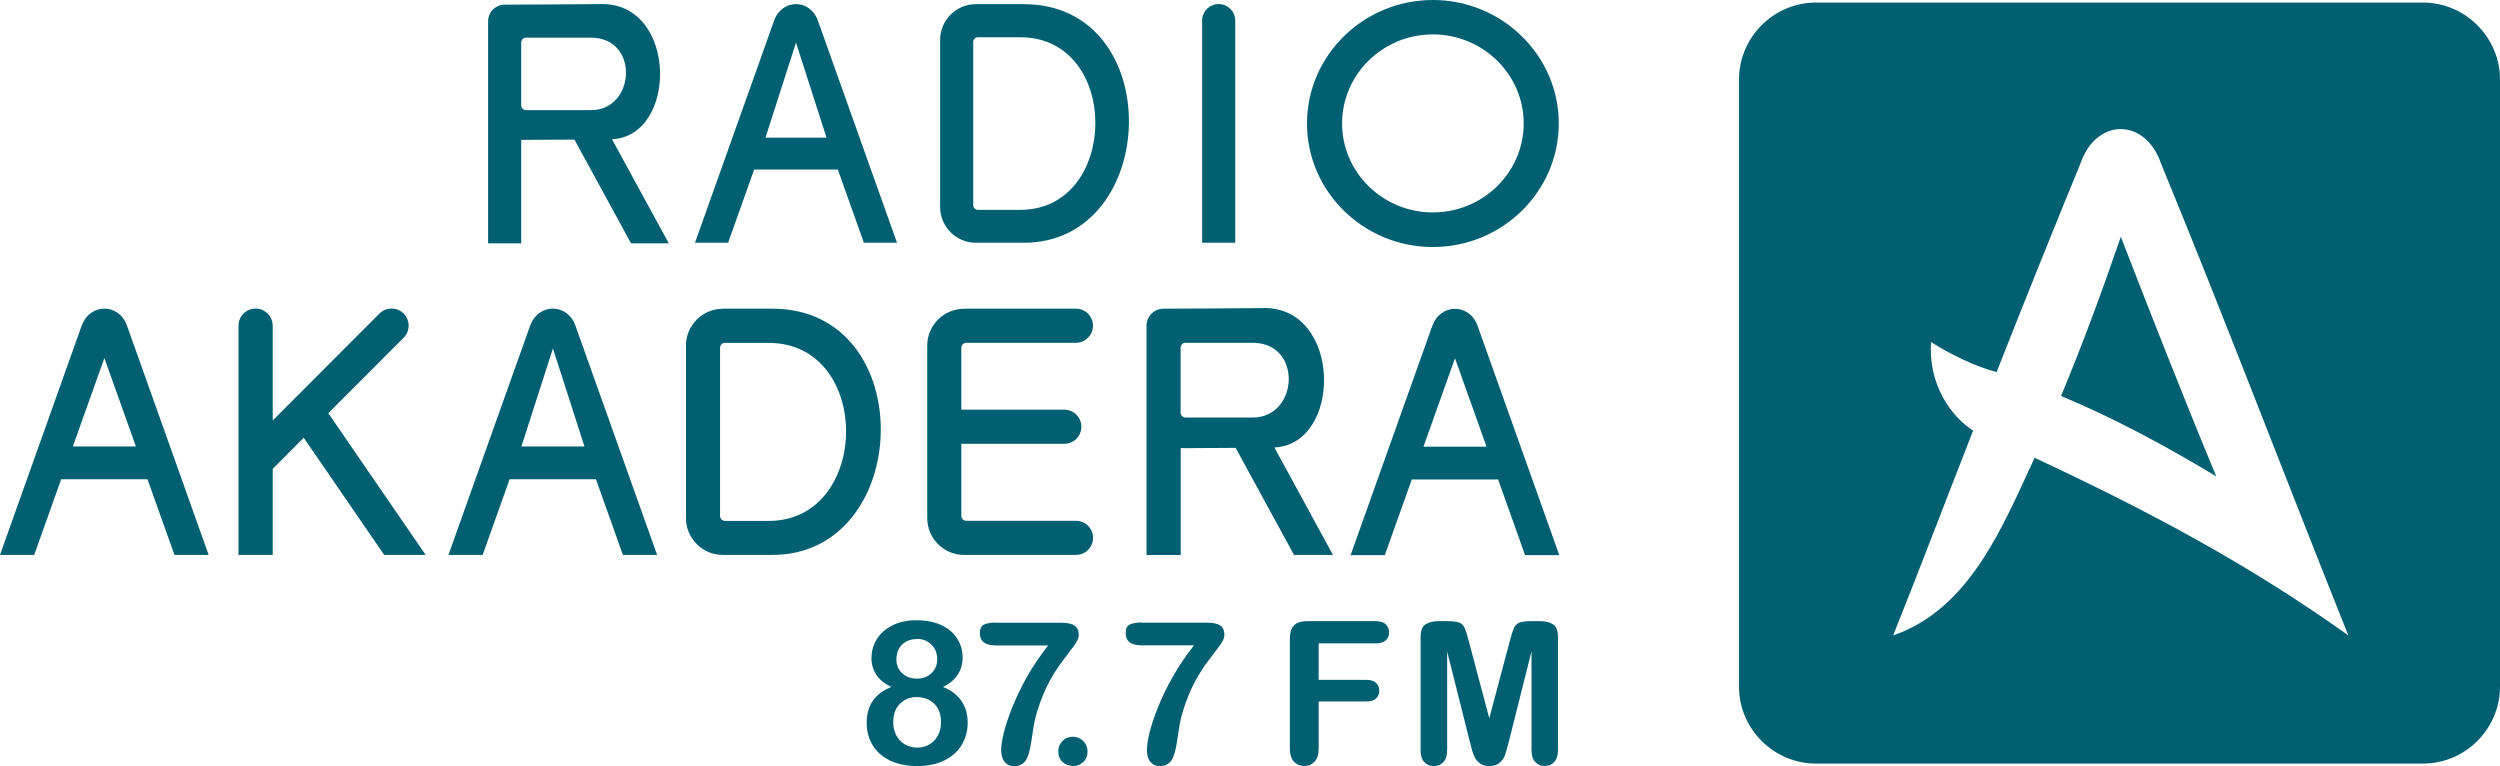 <?xml version="1.0" encoding="UTF-8"?>
<svg id="Warstwa_2" data-name="Warstwa 2" xmlns="http://www.w3.org/2000/svg" viewBox="0 0 252.2 77.3">
  <defs>
    <style>
      .cls-1 {
        fill-rule: evenodd;
      }

      .cls-1, .cls-2 {
        fill: #006071;
        stroke-width: 0px;
      }
    </style>
  </defs>
  <g id="Layer_1" data-name="Layer 1">
    <path class="cls-1" d="m207.91,39.94c5.45,2.28,10.59,5.06,15.67,8.12-3.26-7.84-6.48-16.04-9.63-24.17-1.93,5.59-3.77,10.63-6.03,16.05"/>
    <path class="cls-1" d="m244.43.26h-61.23c-4.28,0-7.77,3.5-7.77,7.77v61.23c0,4.28,3.5,7.77,7.77,7.77h61.23c4.28,0,7.77-3.5,7.77-7.77V8.03c0-4.27-3.5-7.77-7.77-7.77m-39.18,45.92c-3.2,6.88-6.51,15.25-14.27,17.92,2.91-7.26,5.21-13.38,8.07-20.66-2.2-1.4-4.54-4.63-4.25-8.93,1.91,1.19,4.38,2.45,6.62,3.02,2.79-7.09,5.57-14,8.46-21.05,1.59-4.61,6.52-4.61,8.12,0,6.5,15.81,12.55,31.76,18.9,47.62-10.15-7.25-20.31-12.62-31.65-17.92"/>
    <path class="cls-2" d="m87.92,66.33c0-.65.18-1.27.53-1.85.36-.58.88-1.04,1.57-1.39.69-.34,1.5-.52,2.42-.52.78,0,1.46.1,2.05.3.58.2,1.08.48,1.47.84.39.36.68.76.87,1.21.19.45.28.92.28,1.43,0,.64-.17,1.21-.5,1.72-.33.5-.82.91-1.48,1.23.56.21,1.01.5,1.38.85.37.35.64.76.83,1.22.19.46.28.97.28,1.53,0,.82-.2,1.57-.6,2.24-.4.67-.98,1.19-1.75,1.57-.77.38-1.68.57-2.73.57s-2.01-.19-2.78-.57c-.77-.38-1.35-.9-1.74-1.56-.39-.66-.59-1.4-.59-2.23,0-1.76.83-2.96,2.49-3.62-1.34-.63-2.01-1.62-2.01-2.97m7.02,6.49c0-.51-.1-.95-.31-1.33-.21-.38-.5-.67-.88-.87-.38-.2-.8-.3-1.27-.3-.66,0-1.22.22-1.68.67-.45.44-.68,1.06-.68,1.86,0,.51.11.96.32,1.35.21.39.5.69.87.9.37.21.78.32,1.23.32s.87-.11,1.23-.32c.36-.21.65-.52.86-.91.21-.39.31-.84.31-1.35m-2.45-8.37c-.62,0-1.11.19-1.49.57-.37.38-.56.87-.56,1.48,0,.55.19,1.02.58,1.39.39.37.88.55,1.49.55.3,0,.59-.05.84-.15.25-.1.47-.24.64-.41.18-.17.32-.38.42-.62.1-.24.15-.5.15-.79,0-.38-.09-.73-.26-1.04-.17-.31-.41-.55-.73-.73-.31-.18-.67-.27-1.08-.27m8.04-1.63h6.53c.63,0,1.08.1,1.36.29.28.19.42.52.42.97,0,.27-.17.64-.5,1.09-.33.45-.71.95-1.13,1.5-.42.54-.86,1.22-1.31,2.03-.44.81-.86,1.8-1.23,2.97-.16.52-.27.95-.33,1.29-.06.34-.14.78-.21,1.32-.08.54-.15.96-.21,1.24-.14.66-.33,1.13-.58,1.38-.25.26-.59.39-1.01.39s-.72-.14-.96-.42c-.24-.28-.36-.68-.36-1.23,0-.42.09-.99.26-1.71.18-.72.46-1.58.86-2.58.4-1,.9-2.03,1.49-3.09.6-1.05,1.31-2.1,2.13-3.15h-5.25c-.55,0-.96-.1-1.23-.3-.27-.2-.41-.51-.41-.94,0-.45.14-.74.43-.87.29-.13.69-.2,1.2-.2m7.77,14.47c-.41,0-.75-.13-1.05-.39-.29-.26-.44-.63-.44-1.1,0-.4.14-.74.42-1.03.28-.29.63-.43,1.04-.43s.76.14,1.05.43c.29.28.44.63.44,1.04,0,.46-.14.83-.44,1.09-.29.26-.63.4-1.03.4m6.97-14.47h6.53c.62,0,1.08.1,1.36.29.28.19.42.52.42.97,0,.27-.16.64-.5,1.09-.33.45-.71.95-1.13,1.5-.42.54-.86,1.22-1.3,2.03-.45.81-.86,1.8-1.23,2.97-.16.52-.27.95-.33,1.29-.06.34-.14.78-.21,1.32-.08.54-.15.96-.21,1.24-.14.66-.33,1.13-.58,1.38-.25.26-.59.39-1.01.39s-.72-.14-.96-.42c-.24-.28-.36-.68-.36-1.23,0-.42.09-.99.26-1.71.18-.72.46-1.58.86-2.58.4-1,.9-2.03,1.5-3.09.59-1.05,1.31-2.1,2.13-3.15h-5.25c-.55,0-.96-.1-1.23-.3-.27-.2-.41-.51-.41-.94,0-.45.14-.74.43-.87.29-.13.69-.2,1.2-.2m23.57,2.11h-5.73v3.68h4.79c.44,0,.78.1.99.3.22.2.33.47.33.8s-.11.6-.33.79c-.22.2-.55.29-.99.29h-4.79v4.73c0,.6-.14,1.05-.41,1.34-.27.29-.62.44-1.04.44s-.78-.15-1.05-.44c-.27-.29-.41-.74-.41-1.33v-11.06c0-.42.06-.76.19-1.02.12-.26.32-.46.58-.58.26-.12.6-.18,1.01-.18h6.86c.46,0,.81.1,1.03.31.22.21.34.47.34.81s-.11.61-.34.82c-.22.2-.57.31-1.03.31m9.53,9.96l-2.3-9.15v9.92c0,.55-.12.96-.37,1.23-.25.27-.57.41-.98.41s-.71-.14-.96-.41c-.25-.27-.37-.68-.37-1.24v-11.37c0-.63.16-1.05.49-1.27.33-.22.77-.33,1.33-.33h.9c.54,0,.93.05,1.18.15.25.1.43.27.54.53.12.25.25.67.4,1.25l2.09,7.87,2.09-7.87c.15-.58.29-.99.4-1.25.12-.25.3-.43.55-.53.24-.1.64-.15,1.18-.15h.9c.55,0,1,.11,1.32.33.33.22.49.64.49,1.27v11.37c0,.55-.12.96-.37,1.23-.24.27-.57.41-.98.41-.39,0-.7-.14-.95-.41-.25-.27-.37-.69-.37-1.23v-9.92l-2.3,9.15c-.15.6-.28,1.03-.37,1.31-.09.28-.27.53-.53.76-.25.23-.61.35-1.06.35-.34,0-.63-.07-.86-.22-.23-.15-.42-.33-.55-.56-.13-.23-.23-.48-.31-.76-.07-.28-.15-.57-.23-.87"/>
    <path class="cls-1" d="m8.24,32.85L0,55.98h3.45l2.72-7.63h8.71l2.72,7.63h3.45l-8.24-23.13c-.81-2.29-3.75-2.29-4.56,0m-.9,12.19l3.18-8.92,3.18,8.92h-6.36Zm46.13-12.19l-8.24,23.13h3.45l2.72-7.63h8.71l2.72,7.63h3.45l-8.24-23.13c-.81-2.29-3.75-2.29-4.56,0m-.89,12.19l3.18-9.89,3.18,9.89h-6.35Zm20.31-13.9h5c14.96,0,14.22,24.84,0,24.84h-5c-2.04,0-3.71-1.67-3.71-3.71v-17.41c0-2.04,1.67-3.71,3.71-3.71m.23,3.44h4.4c10.5,0,10.33,17.96,0,17.96h-4.4c-.27,0-.5-.22-.5-.5v-16.97c0-.27.22-.5.5-.5m24.1-3.44h11.3c.95,0,1.72.77,1.72,1.72s-.78,1.72-1.72,1.72h-9.64s-.1,0-.14,0h-1.28c-.27,0-.5.22-.5.5v6.25h10.39c.95,0,1.72.77,1.72,1.72s-.77,1.72-1.72,1.72h-10.39v7.27c0,.27.22.5.5.5h11.07c.95,0,1.72.77,1.72,1.72s-.78,1.72-1.72,1.72h-11.3c-2.04,0-3.71-1.67-3.71-3.71v-17.41c0-2.04,1.67-3.71,3.71-3.71m47.24,1.72l-8.24,23.13h3.45l2.72-7.63h8.71l2.72,7.63h3.45l-8.24-23.13c-.81-2.29-3.75-2.29-4.56,0m-.9,12.19l3.18-8.92,3.18,8.92h-6.36ZM25.79,31.13h0c.95,0,1.72.78,1.72,1.72v9.57l10.77-10.79c.67-.67,1.77-.67,2.44,0,.67.67.67,1.77,0,2.44l-7.6,7.61,9.82,14.3h-4.18l-8.12-11.82-3.13,3.14v8.68h-3.45v-23.13c0-.95.77-1.72,1.72-1.72m101.73-.06c7.87-.05,7.92,13.74,1.05,14.07l5.91,10.84h-3.93l-5.89-10.8-5.27.03c-.09,0-.18,0-.27,0v10.78h-3.45v-23.13c0-.95.77-1.72,1.72-1.72,3.37,0,6.75-.04,10.12-.06m-7.9,3.5h6.77c5.06,0,4.64,7.54,0,7.54h-6.77c-.27,0-.5-.22-.5-.5v-6.55c0-.27.22-.5.5-.5"/>
    <path class="cls-1" d="m78.09,2.08l-7.98,22.41h3.34l2.63-7.39h8.44l2.63,7.39h3.34l-7.98-22.41c-.79-2.22-3.63-2.22-4.42,0m-.87,11.81l3.08-9.59,3.08,9.59h-6.16ZM98.44.42h4.84c14.5,0,13.78,24.07,0,24.07h-4.84c-1.98,0-3.6-1.62-3.6-3.6V4.02c0-1.98,1.62-3.6,3.6-3.6m.22,3.34h4.27c10.18,0,10.01,17.41,0,17.41h-4.27c-.27,0-.48-.22-.48-.48V4.23c0-.26.22-.48.48-.48M60.72.41c7.62-.05,7.67,13.31,1.02,13.64l5.73,10.5h-3.81l-5.71-10.47-5.11.03c-.09,0-.17,0-.26,0v10.44h-3.34V2.14c0-.92.75-1.67,1.67-1.67,3.27,0,6.54-.04,9.81-.06m-7.66,3.39h6.56c4.91,0,4.5,7.31,0,7.31h-6.56c-.26,0-.48-.22-.48-.48v-6.35c0-.26.22-.48.48-.48M122.94.41h0c.92,0,1.67.75,1.67,1.67v22.41h-3.34V2.08c0-.92.75-1.67,1.67-1.67m21.61-.41c6.99,0,12.7,5.6,12.7,12.46s-5.7,12.46-12.7,12.46-12.7-5.6-12.7-12.46,5.7-12.46,12.7-12.46m0,3.47c5.04,0,9.16,4.03,9.16,8.98s-4.11,8.98-9.16,8.98-9.16-4.03-9.16-8.98,4.11-8.98,9.16-8.98"/>
  </g>
</svg>